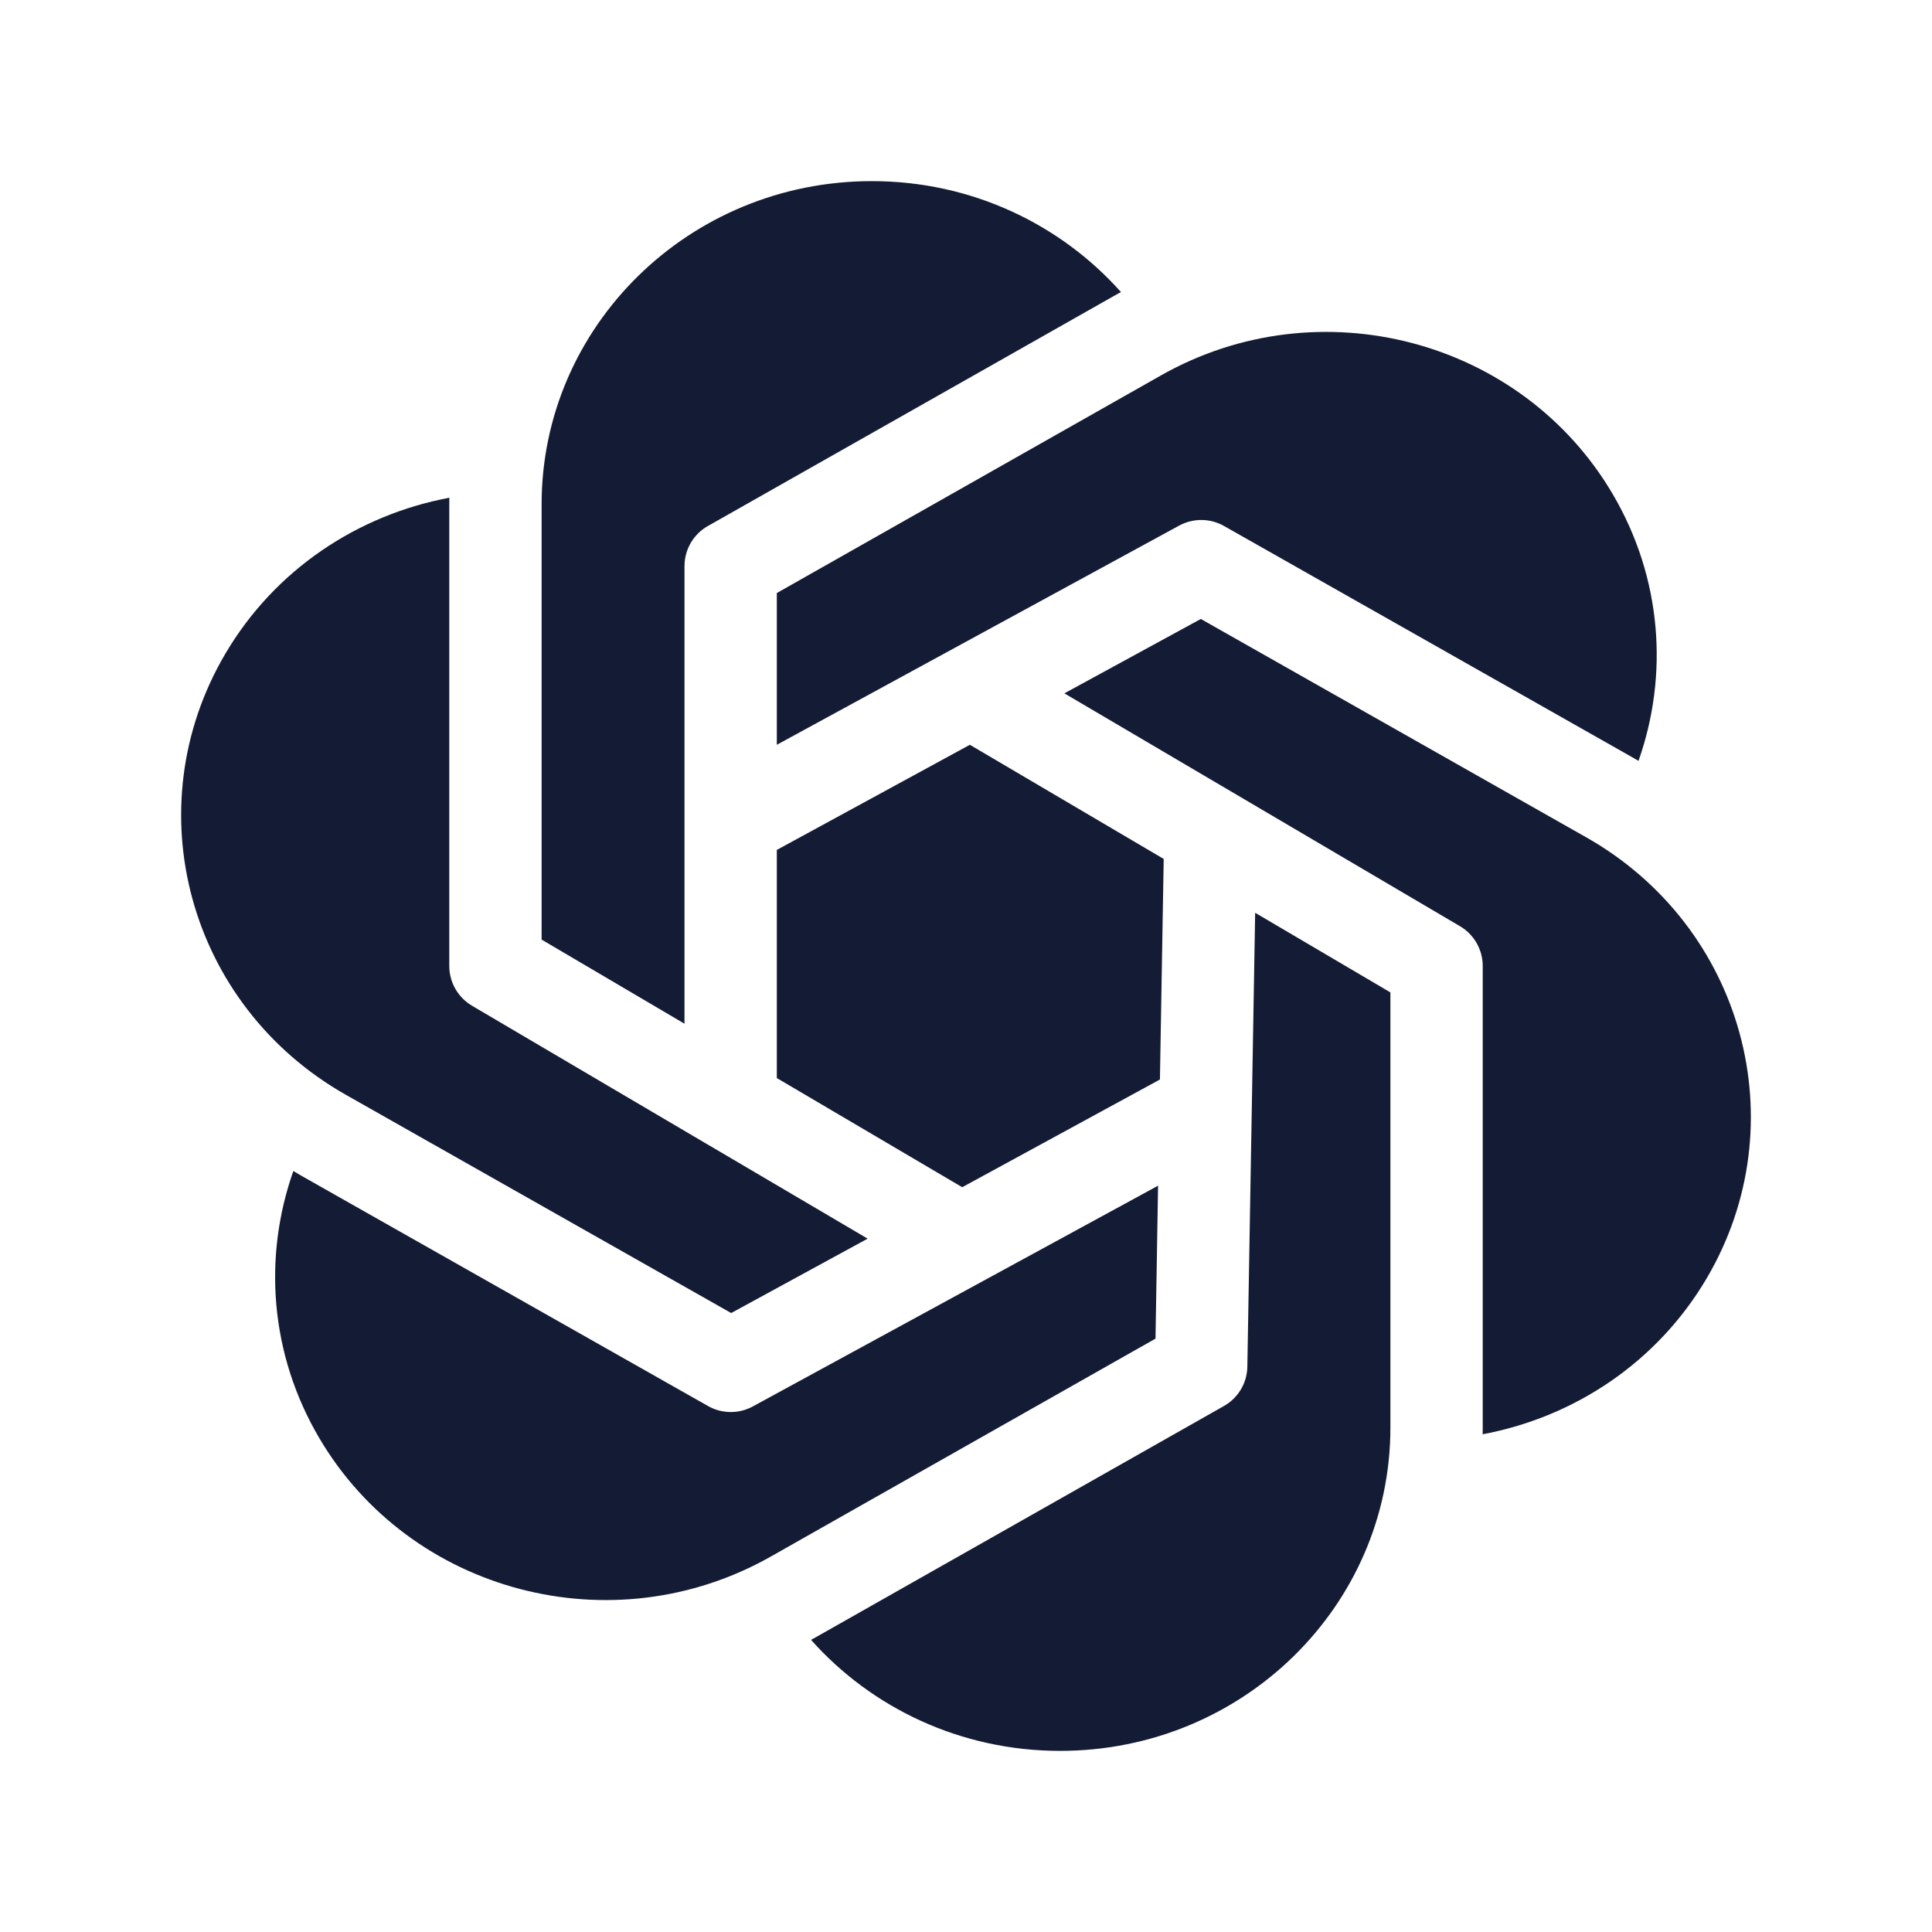 <svg width="24" height="24" viewBox="0 0 24 24" fill="none" xmlns="http://www.w3.org/2000/svg">
<path d="M10.831 2.25C8.555 2.25 6.728 4.058 6.728 6.265V11.672L8.503 12.717L8.503 7.033C8.503 6.826 8.614 6.635 8.794 6.534L13.856 3.666C13.879 3.653 13.902 3.64 13.925 3.628C13.173 2.784 12.067 2.25 10.831 2.25Z" fill="#141B34"/>
<path d="M20.354 9.452C20.729 8.39 20.649 7.183 20.032 6.135C18.902 4.215 16.39 3.549 14.421 4.664L9.65 7.367L9.65 9.252L14.648 6.529C14.822 6.435 15.033 6.436 15.205 6.534L20.268 9.402C20.297 9.418 20.325 9.435 20.354 9.452Z" fill="#141B34"/>
<path d="M9.65 10.558L9.65 13.392L11.953 14.748L14.409 13.41L14.456 10.67L12.048 9.252L9.65 10.558Z" fill="#141B34"/>
<path d="M13.222 8.613L18.137 11.506C18.312 11.609 18.419 11.797 18.419 12V17.735C18.419 17.763 18.419 17.79 18.418 17.817C19.552 17.605 20.584 16.928 21.202 15.878C22.328 13.964 21.665 11.511 19.702 10.4L14.917 7.689L13.222 8.613Z" fill="#141B34"/>
<path d="M15.592 11.339L15.495 16.977C15.492 17.18 15.381 17.366 15.204 17.466L10.142 20.334C10.12 20.346 10.097 20.359 10.075 20.371C10.826 21.215 11.932 21.75 13.169 21.75C15.445 21.75 17.272 19.942 17.272 17.735V12.328L15.592 11.339Z" fill="#141B34"/>
<path d="M14.386 14.729L9.352 17.471C9.178 17.566 8.967 17.564 8.795 17.466L3.732 14.599C3.703 14.582 3.673 14.565 3.644 14.547C3.269 15.609 3.349 16.816 3.966 17.864C5.096 19.785 7.608 20.451 9.577 19.335L14.354 16.629L14.386 14.729Z" fill="#141B34"/>
<path d="M10.778 15.387L8.806 14.226C8.793 14.219 8.78 14.212 8.768 14.204L5.864 12.494C5.689 12.391 5.581 12.203 5.581 12V6.265C5.581 6.237 5.582 6.21 5.582 6.183C4.448 6.396 3.416 7.072 2.798 8.123C1.672 10.037 2.335 12.489 4.298 13.601L9.083 16.311L10.778 15.387Z" fill="#141B34"/>
</svg>
